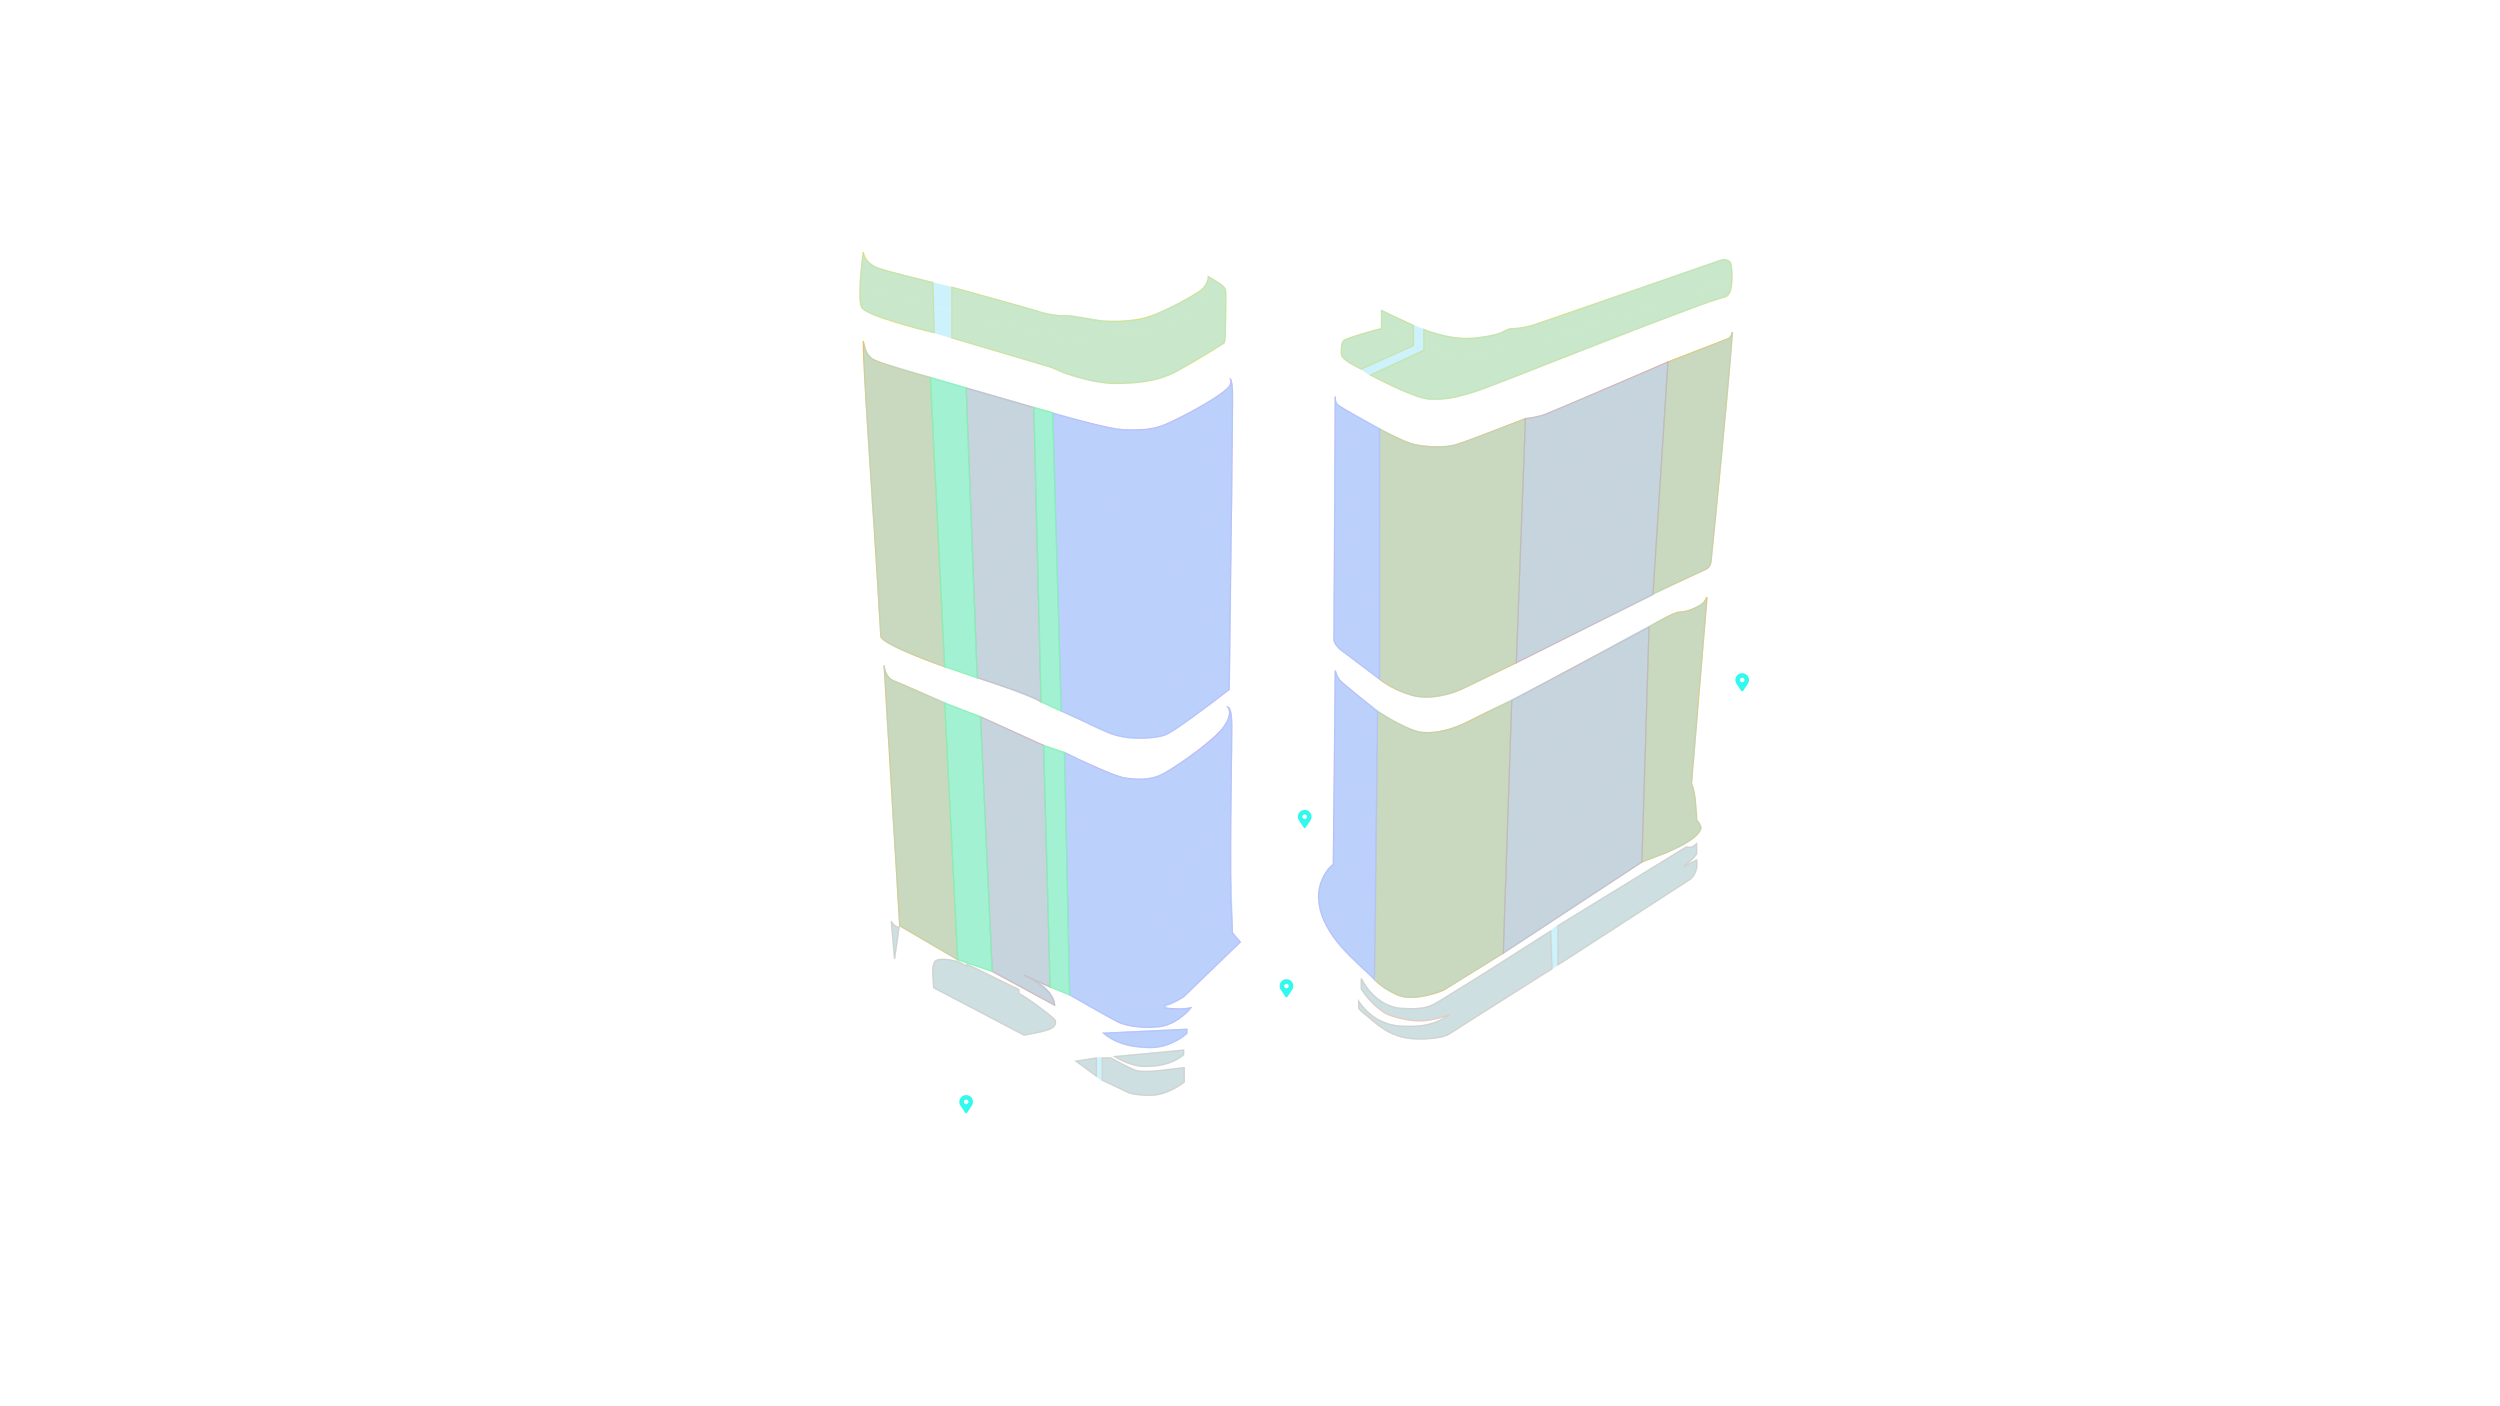 <svg width="1920" height="1080" viewBox="0 0 1920 1080" fill="none" xmlns="http://www.w3.org/2000/svg">
<path d="M670.5 276C664.5 272.8 664 265.5 663 262C663 287 670 376.5 676.5 489C678.5 494.2 707.667 505.861 725.5 512.028L714.5 290.028C699 285.695 676.5 279.2 670.5 276Z" fill="#F0B850" fill-opacity="0.7"/>
<path d="M686.5 523C680.996 521.034 679.227 514.399 679.01 511.166L691 711L735.5 737L725.5 540C711.833 534 692.1 525 686.5 523Z" fill="#F0B850" fill-opacity="0.7"/>
<path d="M1086.5 341.5C1080.5 340.3 1066 333 1059.5 329.5V521.5C1062.33 524 1071 529.9 1083 533.5C1097.4 538.3 1115.67 532.5 1123 529L1164.5 509L1171.5 321.5C1157 327.167 1126.1 339.1 1118.5 341.5C1109 344.5 1094 343 1086.5 341.5Z" fill="#F0B850" fill-opacity="0.7"/>
<path d="M1092 562.5C1083.2 561.7 1065.67 551.5 1058 546.5L1056 741L1055.5 752C1057 754 1062.6 759.2 1073 764C1083.4 768.8 1101 763.667 1108.5 760.5L1154.5 732L1161 538C1154.83 540.833 1139.8 547.9 1129 553.5C1115.5 560.5 1103 563.5 1092 562.5Z" fill="#F0B850" fill-opacity="0.7"/>
<path d="M1281 278L1327.5 260C1328.7 259.53 1329.5 258.5 1330.5 255C1326 314 1314.4 428.3 1314 431.5C1313.6 434.7 1311.5 436.5 1310.5 437L1269.5 456L1281 278Z" fill="#F0B850" fill-opacity="0.7"/>
<path d="M1290.5 470C1286.1 470 1272.67 477.667 1266.5 481.5L1261 662L1280.5 654.5C1304 644 1304.5 639.5 1306 637C1307.2 635 1304.5 631.5 1303 630C1303 628.333 1302.8 623 1302 615C1301.2 607 1299.67 603 1299 602L1311 458.5C1309.5 462 1308 463.5 1305.5 465C1303 466.5 1296 470 1290.5 470Z" fill="#F0B850" fill-opacity="0.7"/>
<path d="M663 262C664 265.5 664.5 272.8 670.5 276C676.5 279.2 699 285.695 714.5 290.028L725.5 512.028C707.667 505.861 678.5 494.2 676.5 489C670 376.5 663 287 663 262ZM679 511C679.167 514.167 680.9 521 686.5 523C692.1 525 711.833 534 725.5 540L735.5 737L691 711L679 511ZM1059.5 329.5C1066 333 1080.5 340.3 1086.5 341.5C1094 343 1109 344.5 1118.5 341.5C1126.1 339.1 1157 327.167 1171.5 321.5L1164.5 509L1123 529C1115.67 532.5 1097.4 538.3 1083 533.5C1071 529.9 1062.33 524 1059.5 521.5V329.5ZM1058 546.5C1065.67 551.5 1083.2 561.7 1092 562.5C1103 563.5 1115.5 560.5 1129 553.5C1139.8 547.9 1154.83 540.833 1161 538L1154.5 732L1108.5 760.5C1101 763.667 1083.4 768.8 1073 764C1062.6 759.2 1057 754 1055.5 752L1056 741L1058 546.5ZM1327.5 260L1281 278L1269.5 456L1310.5 437C1311.5 436.5 1313.6 434.7 1314 431.5C1314.4 428.3 1326 314 1330.5 255C1329.5 258.5 1328.7 259.53 1327.5 260ZM1266.5 481.5C1272.67 477.667 1286.1 470 1290.5 470C1296 470 1303 466.5 1305.5 465C1308 463.5 1309.5 462 1311 458.5L1299 602C1299.67 603 1301.2 607 1302 615C1302.8 623 1303 628.333 1303 630C1304.5 631.5 1307.2 635 1306 637C1304.5 639.5 1304 644 1280.5 654.5L1261 662L1266.5 481.5Z" stroke="#F0B850" stroke-opacity="0.9"/>
<path d="M861.5 330C853.1 329.6 823.167 321.514 808.5 317.347L815 545.847C823.5 549.68 840.2 557.7 851 562.5C864.5 568.5 886 567.5 894.5 564.5C901.3 562.1 930.333 540.167 944 529.5C945 455.5 946.9 305.9 946.5 299.5C946.1 293.1 945.333 291.167 945 291C945.667 292.333 946 295.8 942 299C932 308 902 323.5 892.5 327C883 330.5 872 330.5 861.5 330Z" fill="#C89FFA" fill-opacity="0.7"/>
<path d="M864 597.5C856 596.3 830.667 584.47 817.5 577.97L821.5 763.97C833.167 770.637 854.6 783 859 785C864.5 787.5 875.5 790 890 788.5C901.6 787.3 911.167 778.333 914.5 774C906.5 775.6 897.833 774.667 894.5 774V772C899.3 771.2 906.167 767.333 909 765.5L952.5 723.5L946.5 716.5L946 703C944 680.5 946 570.5 946 557C946 546.2 944 543.167 943 543C944.667 544.833 946.1 550.8 938.5 560C929 571.5 899 592 891 595.5C883 599 874 599 864 597.5Z" fill="#C89FFA" fill-opacity="0.7"/>
<path d="M911.5 790.5L847.5 793.5C856.5 800.5 865.5 804 882.5 804.5C896.1 804.9 907.5 797.333 911.5 793.5V790.5Z" fill="#C89FFA" fill-opacity="0.7"/>
<path d="M1025.49 306.045C1025.49 305.533 1025.5 305.016 1025.5 304.5C1025.5 305.011 1025.49 305.526 1025.49 306.045C1025.51 308.011 1025.78 309.913 1028 311.5C1030.8 313.5 1050.17 324.333 1059.5 329.5V521.5L1029 498.5C1027.5 497.167 1024.5 493.8 1024.5 491C1024.5 488.223 1025.16 367.546 1025.49 306.045Z" fill="#C89FFA" fill-opacity="0.7"/>
<path d="M1055.5 752L1058 546.5C1049.5 539.667 1031.9 525.4 1029.5 523C1027.1 520.6 1025.83 516.667 1025.5 515L1024 664C1020 666 1011 678.5 1013 692.5C1015.5 719 1042.83 739.167 1055.5 752Z" fill="#C89FFA" fill-opacity="0.7"/>
<path d="M808.5 317.347C823.167 321.514 853.1 329.6 861.5 330C872 330.5 883 330.5 892.5 327C902 323.5 932 308 942 299C946 295.8 945.667 292.333 945 291C945.333 291.167 946.1 293.1 946.5 299.5C946.9 305.9 945 455.5 944 529.5C930.333 540.167 901.3 562.1 894.5 564.5C886 567.5 864.5 568.5 851 562.5C840.2 557.7 823.5 549.68 815 545.847L808.5 317.347ZM817.5 577.97C830.667 584.47 856 596.3 864 597.5C874 599 883 599 891 595.5C899 592 929 571.5 938.5 560C946.1 550.8 944.667 544.833 943 543C944 543.167 946 546.2 946 557C946 570.5 944 680.5 946 703L946.5 716.5L952.5 723.5L909 765.5C906.167 767.333 899.3 771.2 894.5 772V774C897.833 774.667 906.5 775.6 914.5 774C911.167 778.333 901.6 787.3 890 788.5C875.5 790 864.5 787.5 859 785C854.6 783 833.167 770.637 821.5 763.97L817.5 577.97ZM847.5 793.5L911.5 790.5V793.5C907.5 797.333 896.1 804.9 882.5 804.5C865.5 804 856.5 800.5 847.5 793.5ZM1025.5 304.5C1025.5 307 1025.2 309.5 1028 311.5C1030.8 313.5 1050.17 324.333 1059.5 329.5V521.5L1029 498.5C1027.5 497.167 1024.5 493.8 1024.5 491C1024.5 488.2 1025.17 365.5 1025.5 304.5ZM1058 546.5L1055.5 752C1042.83 739.167 1015.5 719 1013 692.5C1011 678.5 1020 666 1024 664L1025.5 515C1025.83 516.667 1027.1 520.6 1029.5 523C1031.9 525.4 1049.5 539.667 1058 546.5Z" stroke="#C89FFA" stroke-opacity="0.9"/>
<path d="M1186 318.5C1181.6 320.1 1174.5 321.167 1171.5 321.5L1164.5 509L1269.5 456.5L1281 278C1251.17 290.833 1190.4 316.9 1186 318.5Z" fill="#E18787" fill-opacity="0.5"/>
<path d="M1266.5 481.5L1161 538L1154.5 732L1261 662L1266.5 481.5Z" fill="#E18787" fill-opacity="0.5"/>
<path d="M750.5 520.5L742 298L794 313L799.5 539C793.5 534.6 762.667 524.333 750.5 520.5Z" fill="#E18787" fill-opacity="0.5"/>
<path d="M753 550.5L801.5 572.5L806.5 758L789.258 750.241C797.357 754.16 809.644 762.379 810 772L762 746L753 550.5Z" fill="#E18787" fill-opacity="0.5"/>
<path d="M1171.5 321.5C1174.5 321.167 1181.6 320.1 1186 318.5C1190.4 316.9 1251.17 290.833 1281 278L1269.5 456.5L1164.5 509L1171.5 321.5ZM1161 538L1266.5 481.5L1261 662L1154.5 732L1161 538ZM742 298L750.5 520.5C762.667 524.333 793.5 534.6 799.5 539L794 313L742 298ZM753 550.5L801.5 572.5L806.5 758L786.5 749C794.167 752.167 809.6 761.2 810 772L762 746L753 550.5Z" stroke="#E18787" stroke-opacity="0.7"/>
<path d="M742 298L714.5 290L725.5 512L750.5 520.5L742 298Z" fill="#6AFB71" fill-opacity="0.6"/>
<path d="M725.5 540L753 550.5L762 746L735.5 737L725.5 540Z" fill="#6AFB71" fill-opacity="0.6"/>
<path d="M808.5 317L794 313L799.5 539L815 546L808.5 317Z" fill="#6AFB71" fill-opacity="0.6"/>
<path d="M817.5 578L801.5 572.5L806.5 758L821.5 764L817.5 578Z" fill="#6AFB71" fill-opacity="0.6"/>
<path d="M742 298L714.5 290L725.5 512L750.5 520.5L742 298Z" stroke="#6AFB71" stroke-opacity="0.8"/>
<path d="M725.5 540L753 550.5L762 746L735.5 737L725.5 540Z" stroke="#6AFB71" stroke-opacity="0.8"/>
<path d="M808.5 317L794 313L799.5 539L815 546L808.5 317Z" stroke="#6AFB71" stroke-opacity="0.8"/>
<path d="M817.5 578L801.5 572.5L806.5 758L821.5 764L817.5 578Z" stroke="#6AFB71" stroke-opacity="0.8"/>
<path d="M690.5 712C687.7 712.4 685.333 709.167 684.5 707.5L687 736.5L690.5 712Z" fill="#FBB295" fill-opacity="0.5"/>
<path d="M718 738.5C720.4 735.3 730.667 737.167 735.5 738.5C736.3 738.711 740.5 740.921 742.5 742V740.5L782.5 760V763C787.5 765 809 781.5 810 783C811 784.5 811.5 787.5 807 790C803.4 792 790 794.333 786.5 795L717 758.5C717 753 715 742.5 718 738.5Z" fill="#FBB295" fill-opacity="0.5"/>
<path d="M842 812.5L826.5 815L842 826.5V812.5Z" fill="#FBB295" fill-opacity="0.5"/>
<path d="M846.5 829.5V812.5H853C857.5 815 867.6 820.4 872 822C876.4 823.6 887.167 822.667 892 822L909.5 820V831C907.167 833 900.4 837.6 892 840C883.6 842.4 872.167 840.667 867.5 839.5L846.5 829.5Z" fill="#FBB295" fill-opacity="0.5"/>
<path d="M878.5 819C870.5 819 860.167 814 856 811.5L909 806.5V810C899 818 888.5 819 878.5 819Z" fill="#FBB295" fill-opacity="0.5"/>
<path d="M1077 774.5C1059.8 773.7 1048.83 758.833 1045.5 751.5V759.5C1051.5 769.5 1061 776.5 1063.5 778C1066 779.5 1075.5 783 1087 784C1096.2 784.8 1108.17 781.333 1113 779.5C1105 785 1095 789.5 1074.5 788C1058.1 786.8 1047 774.833 1043.5 769V774C1043.17 774.167 1043.8 775.5 1049 779.5C1055.5 784.5 1063.5 794 1079.5 797C1092.3 799.4 1106.5 797 1111.5 795L1192 744L1191 715C1172 727.167 1130.5 753.6 1116.5 762C1099 772.5 1098.5 775.5 1077 774.5Z" fill="#FBB295" fill-opacity="0.5"/>
<path d="M1196.5 741V711L1295 650.5H1296C1298.4 651.7 1301.67 649.333 1303 648V655.5C1303 657.1 1296.33 662.833 1293 665.5L1303 660.5C1303.17 661 1303.4 662.9 1303 666.5C1302.6 670.1 1299.83 674 1298.5 675L1196.5 741Z" fill="#FBB295" fill-opacity="0.5"/>
<path d="M690.5 712C687.7 712.4 685.333 709.167 684.5 707.5L687 736.5L690.5 712Z" stroke="#FBB295" stroke-opacity="0.7"/>
<path d="M718 738.5C720.4 735.3 730.667 737.167 735.5 738.5C736.3 738.711 740.5 740.921 742.5 742V740.5L782.5 760V763C787.5 765 809 781.5 810 783C811 784.5 811.5 787.5 807 790C803.4 792 790 794.333 786.5 795L717 758.5C717 753 715 742.5 718 738.5Z" stroke="#FBB295" stroke-opacity="0.7"/>
<path d="M842 812.5L826.5 815L842 826.5V812.5Z" stroke="#FBB295" stroke-opacity="0.7"/>
<path d="M846.5 829.5V812.5H853C857.5 815 867.6 820.4 872 822C876.4 823.6 887.167 822.667 892 822L909.5 820V831C907.167 833 900.4 837.6 892 840C883.6 842.4 872.167 840.667 867.5 839.5L846.5 829.5Z" stroke="#FBB295" stroke-opacity="0.7"/>
<path d="M878.5 819C870.5 819 860.167 814 856 811.5L909 806.5V810C899 818 888.5 819 878.5 819Z" stroke="#FBB295" stroke-opacity="0.7"/>
<path d="M1077 774.5C1059.8 773.7 1048.83 758.833 1045.5 751.5V759.5C1051.5 769.5 1061 776.5 1063.5 778C1066 779.5 1075.5 783 1087 784C1096.2 784.8 1108.17 781.333 1113 779.5C1105 785 1095 789.5 1074.5 788C1058.1 786.8 1047 774.833 1043.5 769V774C1043.17 774.167 1043.8 775.5 1049 779.5C1055.5 784.5 1063.5 794 1079.5 797C1092.3 799.4 1106.5 797 1111.5 795L1192 744L1191 715C1172 727.167 1130.5 753.6 1116.5 762C1099 772.5 1098.5 775.5 1077 774.5Z" stroke="#FBB295" stroke-opacity="0.7"/>
<path d="M1196.5 741V711L1295 650.5H1296C1298.4 651.7 1301.67 649.333 1303 648V655.5C1303 657.1 1296.33 662.833 1293 665.5L1303 660.5C1303.17 661 1303.4 662.9 1303 666.5C1302.6 670.1 1299.83 674 1298.5 675L1196.5 741Z" stroke="#FBB295" stroke-opacity="0.7"/>
<path d="M878.5 819.5C870.5 819.5 858.5 814 854.5 811L909.5 806V810.5C899.5 818.5 888.5 819.5 878.5 819.5Z" fill="#9FE6FA" fill-opacity="0.5"/>
<path d="M1116.5 761.5C1099 772 1098.5 775 1077 774C1060.55 773.235 1049.86 759.103 1046 751.5C1045.82 751.154 1045.5 751.5 1045 751.5V759.5C1051 769.5 1061 776.5 1063.5 778C1066 779.5 1075.5 783 1087 784C1096.2 784.8 1108.17 781.333 1113 779.5C1113.8 779.207 1118.33 776.378 1120.5 775L1192.5 728.5C1203.17 721.5 1226.9 705.6 1236.5 698C1246.1 690.4 1278.17 673.167 1293 665.5C1297 663.5 1303.5 657.1 1303.5 655.5V647C1302.17 648.333 1298.4 651.2 1296 650H1295L1196 710.5L1191.5 714C1172.5 726.167 1130.5 753.1 1116.5 761.5Z" fill="#9FE6FA" fill-opacity="0.5"/>
<path d="M742 739.5V741C736.5 738 736.5 738 731 737C722.2 735.4 718.667 737 718 738L810 788C810.333 788 811 787.4 811 785C811.4 781.4 792.5 768.5 783 762.5V760L742 739.5Z" fill="#9FE6FA" fill-opacity="0.5"/>
<path d="M691 711.5C687.8 711.9 685.667 709 685 707.5H684L685 717L690 720L691 711.5Z" fill="#9FE6FA" fill-opacity="0.5"/>
<path d="M674.5 277.5C666.9 275.1 663.667 266.167 663 262C663.167 268.5 663.5 282.1 663.5 284.5C663.5 286.9 665.833 289.167 667 290C668.6 292.8 716.333 307.167 740 314C761.833 321.5 807 337 813 339C820.5 341.5 835 343 843 345.5C873 353.5 898 344.5 900 343.5C902 342.5 920.5 333 926 329.5C930.4 326.7 941.833 317.667 947 313.5V300.5C947 292.9 945.333 291 944.5 291C946.5 294.6 942.333 298.833 940 300.5C932.167 306 911.8 318.9 893 326.5C874.2 334.1 842.5 327 829 322.5C780.667 308.5 682.1 279.9 674.5 277.5Z" fill="#9FE6FA" fill-opacity="0.5"/>
<path d="M926 329.5C930.4 326.7 941.833 317.667 947 313.5V333C947 335 943 339 931 347.5C919 356 884 380.5 853 370.5C828.2 362.5 802.667 353.167 793 349.5L716.5 324.5C706.167 321.833 683.4 315.7 675 312.5C666.6 309.3 664.5 306.5 664.5 305.5L663.517 284.859C663.506 284.74 663.5 284.62 663.5 284.5L663.517 284.859C663.731 287.123 665.892 289.208 667 290C668.6 292.8 716.333 307.167 740 314C761.833 321.5 807 337 813 339C820.5 341.5 835 343 843 345.5C873 353.5 898 344.5 900 343.5C902 342.5 920.5 333 926 329.5Z" fill="#9FE6FA" fill-opacity="0.5"/>
<path d="M664.506 305.594C664.502 305.561 664.5 305.53 664.5 305.5L664.506 305.594C664.631 306.667 666.85 309.395 675 312.5C683.4 315.7 706.167 321.833 716.5 324.5L793 349.5C802.667 353.167 828.2 362.5 853 370.5C884 380.5 919 356 931 347.5C942.798 339.143 946.863 335.136 946.997 333.103C946.998 333.068 946.999 333.034 947 333C947 333.034 946.999 333.068 946.997 333.103C946.829 338.144 946.5 348.616 946.5 351C946.5 353.4 944.5 355.333 943.5 356C925.5 372 913 379 896.5 386.5C880 394 859 390 850 388C842.8 386.4 814.333 376 801 371L731 346.5C715 341.667 681.3 331.4 674.5 329C667.7 326.6 665.667 323.333 665.5 322L664.506 305.594Z" fill="#9FE6FA" fill-opacity="0.5"/>
<path d="M1033.5 314.5C1025.5 310.1 1025.17 306 1026 304.5H1025C1024.83 311.667 1024.7 326.4 1025.5 328C1026.5 330 1042.5 346 1075 359C1101 369.4 1119.83 364 1126 360L1172 342C1201 329.833 1261.9 304.3 1273.5 299.5C1288 293.5 1317 284.5 1323 282.5C1327.8 280.9 1329.33 277.167 1329.5 275.5L1331 255H1330C1329.6 257.8 1327.83 259.5 1327 260L1281 278C1254.67 289.167 1199.9 312.4 1191.5 316C1183.1 319.6 1175 320.833 1172 321L1122 340C1098.5 346.5 1081.5 339.5 1077.5 338C1073.5 336.5 1043.5 320 1033.5 314.5Z" fill="#9FE6FA" fill-opacity="0.5"/>
<path d="M674.5 329C667.7 326.6 665.667 323.333 665.5 322L666.5 338.5C666.667 339.667 668.2 342.6 673 345C679 348 717 359.5 734 365.5C747.6 370.3 785 383.833 802 390C809.333 392.667 824.9 398.2 828.5 399C833 400 837.5 399.5 845 401.5C852.5 403.5 873.5 408 890 403.5C906.5 399 931.5 381.5 943.5 370C944.5 369 946.5 366.7 946.5 365.5V351C946.5 353.4 944.5 355.333 943.5 356C925.5 372 913 379 896.5 386.5C880 394 859 390 850 388C842.8 386.4 814.333 376 801 371L731 346.5C715 341.667 681.3 331.4 674.5 329Z" fill="#9FE6FA" fill-opacity="0.5"/>
<path d="M1329.5 275.5C1329.5 275.548 1329.49 275.598 1329.48 275.649C1328.98 279.881 1328 288.838 1328 292C1328 295.2 1323 297.667 1320.5 298.5L1278.5 314.5C1260.67 321.833 1223.8 337.1 1219 339.5C1213 342.5 1208.5 343 1206 343C1204 343 1200.5 344 1199 344.5C1179.33 352.5 1137.2 369.7 1126 374.5C1112 380.5 1098 382 1078 374.5C1058 367 1033 349.5 1029 346C1025.8 343.2 1025 340.5 1025 339.5V326C1025 325.6 1025 325.883 1025 326.075C1025.04 326.524 1025.34 327.529 1025.5 328C1026.5 330 1042.5 346 1075 359C1101 369.4 1119.83 364 1126 360L1172 342C1201 329.833 1261.9 304.3 1273.5 299.5C1288 293.5 1317 284.5 1323 282.5C1327.66 280.946 1329.24 277.38 1329.48 275.649C1329.49 275.599 1329.49 275.549 1329.5 275.5Z" fill="#9FE6FA" fill-opacity="0.5"/>
<path d="M673 345C668.2 342.6 666.667 339.667 666.5 338.5L667.5 354C667.5 355.167 668.6 358.2 673 361C678.5 364.5 688.5 368 696.5 370.5C704.5 373 750.5 388.5 752 389C753.5 389.5 781.096 399.298 786.5 402C793.5 405.5 805.5 405 814 408.5L849 421C859.5 423.333 883.2 426.6 894 421C907.5 414 928 403 940.5 390C942.5 388.167 946.5 383.8 946.5 381V365.5C946.5 366.7 944.5 369 943.5 370C931.5 381.5 906.5 399 890 403.5C873.5 408 852.5 403.5 845 401.5C837.5 399.5 833 400 828.5 399C824.9 398.2 809.333 392.667 802 390C785 383.833 747.6 370.3 734 365.5C717 359.5 679 348 673 345Z" fill="#9FE6FA" fill-opacity="0.5"/>
<path d="M1025 339.5C1025 340.5 1025.8 343.2 1029 346C1033 349.5 1058 367 1078 374.5C1098 382 1112 380.5 1126 374.5C1137.2 369.7 1179.33 352.5 1199 344.5C1200.5 344 1204 343 1206 343C1208.5 343 1213 342.5 1219 339.5C1223.8 337.1 1260.67 321.833 1278.5 314.5L1320.5 298.5C1322.85 297.716 1327.42 295.487 1327.95 292.562C1327.97 292.365 1327.98 292.177 1328 292C1328 292.19 1327.98 292.377 1327.95 292.562C1327.59 296.441 1326.88 303.955 1326.5 307C1326 311 1324 312 1322.5 313C1321 314 1288 325.5 1284.5 327C1281 328.5 1211 359.5 1206.5 361.5C1202 363.5 1198.5 363.5 1194.5 364.5C1190.5 365.5 1187 366 1184.5 367.5C1182 369 1132 389.5 1126 392C1120 394.5 1098.5 401.5 1080.5 394C1062.5 386.5 1035 367.5 1030 364C1026 361.2 1024.67 357.833 1024.5 356.5L1025 339.5Z" fill="#9FE6FA" fill-opacity="0.5"/>
<path d="M667.517 354.273C667.505 354.173 667.5 354.082 667.5 354L667.517 354.273C667.671 355.592 668.909 358.397 673 361C678.5 364.5 688.5 368 696.5 370.5C704.5 373 750.5 388.5 752 389C753.5 389.5 781.096 399.298 786.5 402C793.5 405.5 805.5 405 814 408.5L849 421C859.5 423.333 883.2 426.6 894 421C907.5 414 928 403 940.5 390C942.436 388.225 946.248 384.075 946.488 381.271C946.492 381.178 946.496 381.088 946.5 381C946.5 381.089 946.496 381.179 946.488 381.271C946.341 384.898 946.487 392.588 946 396C945.5 400 945.5 402 943 405C936 415 911.5 429.5 899.5 436.5C887.5 443.5 866.5 442.5 861.5 442C856.5 441.5 846 438 837 434.5C828 431 816.5 431.5 808.5 428C800.5 424.5 734 400 717 394C700 388 680 381.5 675 379C671 377 669 372.167 668.5 370L667.517 354.273Z" fill="#9FE6FA" fill-opacity="0.5"/>
<path d="M1030 364C1026 361.2 1024.67 357.833 1024.5 356.5V372C1024.83 373.833 1026.6 378.3 1031 381.5C1036.5 385.5 1059.5 400.5 1070.5 406C1081.5 411.5 1085 414 1102 414.5C1119 415 1140.5 403.5 1145.5 401C1149.5 399 1189.83 381.5 1209.5 373C1221.67 367.667 1246.6 356.6 1249 355C1252 353 1258 354.5 1265.5 351C1273 347.5 1311.5 332.5 1317 330.5C1322.5 328.5 1325 324.5 1325 323.5C1325.5 321.5 1326 312.5 1326.5 307C1326 311 1324 312 1322.5 313C1321 314 1288 325.5 1284.5 327C1281 328.5 1211 359.5 1206.5 361.5C1202 363.5 1198.5 363.5 1194.5 364.5C1190.5 365.5 1187 366 1184.5 367.5C1182 369 1132 389.5 1126 392C1120 394.5 1098.5 401.5 1080.5 394C1062.5 386.5 1035 367.5 1030 364Z" fill="#9FE6FA" fill-opacity="0.5"/>
<path d="M675 379C671 377 669 372.167 668.5 370L669.5 387C669.5 388.667 671 392.8 677 396C684.5 400 732 416 733.5 416.5C735 417 811.5 445.5 814 447C816.5 448.5 850 460.5 854 462C858 463.5 885 465.5 896 459.5C907 453.5 930 440 941 428C942.667 426 946 421.2 946 418V396C945.5 400 945.5 402 943 405C936 415 911.5 429.5 899.5 436.5C887.5 443.5 866.5 442.5 861.5 442C856.5 441.5 846 438 837 434.5C828 431 816.5 431.5 808.5 428C800.5 424.5 734 400 717 394C700 388 680 381.5 675 379Z" fill="#9FE6FA" fill-opacity="0.5"/>
<path d="M1031 381.5C1026.6 378.3 1024.83 373.833 1024.5 372V391.5C1024.5 393.333 1025.9 398.1 1031.5 402.5C1038.5 408 1060.5 423.5 1074 429C1087.5 434.5 1101 438 1117.5 433.5C1126.7 430.7 1172 410 1193.5 400C1215.67 390.167 1260.4 370 1262 368C1264 365.5 1316.5 346.5 1319.5 345C1322.5 343.5 1323.5 340.5 1323.5 339.5C1323.5 338.7 1324.49 328.58 1324.99 323.62C1324.82 324.786 1322.3 328.572 1317 330.5C1311.5 332.5 1273 347.5 1265.5 351C1258 354.5 1252 353 1249 355C1246.6 356.6 1221.67 367.667 1209.5 373C1189.83 381.5 1149.5 399 1145.5 401C1140.5 403.5 1119 415 1102 414.5C1085 414 1081.5 411.5 1070.5 406C1059.5 400.5 1036.5 385.5 1031 381.5Z" fill="#9FE6FA" fill-opacity="0.5"/>
<path d="M669.55 387.583C669.516 387.366 669.5 387.17 669.5 387L669.55 387.583C669.853 389.5 671.612 393.126 677 396C684.5 400 732 416 733.5 416.5C735 417 811.5 445.5 814 447C816.5 448.5 850 460.5 854 462C858 463.5 885 465.5 896 459.5C907 453.5 930 440 941 428C942.667 426 946 421.2 946 418C946 422.333 945.9 431.6 945.5 434C945.1 436.4 942.833 440.167 941.5 441.5C935 450.5 905.5 469 896.5 474C887.5 479 861 477.5 858 477C855 476.5 842 472 839 472C831.8 471.6 824.667 469.167 822 468L750 439C728 431.333 682.8 415.4 678 413C673.2 410.6 671.333 406.333 671 404.5L669.55 387.583Z" fill="#9FE6FA" fill-opacity="0.5"/>
<path d="M1024.5 391.5C1024.5 393.333 1025.9 398.1 1031.5 402.5C1038.5 408 1060.5 423.5 1074 429C1087.5 434.5 1101 438 1117.5 433.5C1126.7 430.7 1172 410 1193.5 400C1215.67 390.167 1260.4 370 1262 368C1264 365.5 1316.5 346.5 1319.5 345C1322.27 343.616 1323.33 340.956 1323.48 339.767C1323.49 339.676 1323.49 339.587 1323.5 339.5C1323.5 339.577 1323.49 339.667 1323.48 339.767C1323.14 344.694 1322.39 354.429 1322 356C1321.5 358 1319 361.5 1306 365.5C1287 372.5 1251 389 1245 392C1239 395 1233.5 394 1228 396.5C1223.6 398.5 1204.83 407.333 1196 411.5C1172.5 422.167 1124.2 444.1 1119 446.5C1112.5 449.5 1106 449.5 1092 448.5C1078 447.5 1068 438.5 1060 434.5C1052 430.5 1030.5 415 1028 413C1026 411.4 1024.83 406.333 1024.5 404V391.5Z" fill="#9FE6FA" fill-opacity="0.5"/>
<path d="M678 413C673.2 410.6 671.333 406.333 671 404.5L672 420.5C672.333 422.5 674.5 427.2 680.5 430C686.5 432.8 746.667 455.167 776 466C783.5 469.5 799.4 476.5 803 476.5C807.5 476.5 812 477.5 814.5 478.5C816.5 479.3 839 488.167 850 492.5C855.167 494 868.1 496.7 878.5 495.5C891.5 494 900 489.5 904.5 486.5C909 483.5 930.5 471.5 942.5 456.5C943.5 455.5 945.5 452.4 945.5 448V434C945.1 436.4 942.833 440.167 941.5 441.5C935 450.5 905.5 469 896.5 474C887.5 479 861 477.5 858 477C855 476.5 842 472 839 472C831.8 471.6 824.667 469.167 822 468L750 439C728 431.333 682.8 415.4 678 413Z" fill="#9FE6FA" fill-opacity="0.5"/>
<path d="M1028 413C1026 411.4 1024.83 406.333 1024.5 404V420.5C1024.33 422 1025 425.9 1029 429.5C1034 434 1054.5 449.5 1062.5 453.5L1083.5 464C1089 466 1099 467 1110 466C1118.8 465.2 1154.33 448 1171 439.5L1201.5 425C1203.5 424.167 1208.6 422.4 1213 422C1217.4 421.6 1231.5 414.5 1238 411C1250.17 405 1277.1 392 1287.5 388C1297.9 384 1310.83 378.667 1316 376.5C1317.33 375.833 1320.1 373.6 1320.5 370C1320.9 366.4 1321.67 359.167 1322 356C1321.5 358 1319 361.5 1306 365.5C1287 372.5 1251 389 1245 392C1239 395 1233.5 394 1228 396.5C1223.6 398.5 1204.83 407.333 1196 411.5C1172.5 422.167 1124.2 444.1 1119 446.5C1112.5 449.5 1106 449.5 1092 448.5C1078 447.5 1068 438.5 1060 434.5C1052 430.5 1030.5 415 1028 413Z" fill="#9FE6FA" fill-opacity="0.5"/>
<path d="M680.5 430C674.5 427.2 672.333 422.5 672 420.5L673 436.5C673.167 438.333 674.5 442.6 678.5 445C682.5 447.4 733.5 466.333 758.5 475.5L824 503.5C826.5 504.667 832.8 507 838 507C842 507 858.5 512.5 861.5 513C864.5 513.5 884.5 513.5 892.5 510.5C904 505.5 930 488 941.5 475C942.833 473.667 945.5 470.4 945.5 468V448C945.5 452.4 943.5 455.5 942.5 456.5C930.5 471.5 909 483.5 904.5 486.5C900 489.5 891.5 494 878.5 495.5C868.1 496.7 855.167 494 850 492.5C839 488.167 816.5 479.3 814.5 478.5C812 477.5 807.5 476.5 803 476.5C799.4 476.5 783.5 469.5 776 466C746.667 455.167 686.5 432.8 680.5 430Z" fill="#9FE6FA" fill-opacity="0.5"/>
<path d="M1024.5 421.465C1024.47 421.082 1024.47 420.756 1024.5 420.5V421.465C1024.66 423.324 1025.68 426.515 1029 429.5C1034 434 1054.5 449.5 1062.5 453.5L1083.5 464C1089 466 1099 467 1110 466C1118.8 465.2 1154.33 448 1171 439.5L1201.5 425C1203.5 424.167 1208.6 422.4 1213 422C1217.4 421.6 1231.5 414.5 1238 411C1250.17 405 1277.1 392 1287.5 388C1297.9 384 1310.83 378.667 1316 376.5C1317.33 375.833 1320.1 373.6 1320.5 370C1320 375.167 1319 385.6 1319 386C1319 386.5 1318.5 388.5 1314.5 391C1310.5 393.5 1282.5 405 1276.5 407.5C1270.5 410 1233.5 429 1229.5 431C1225.5 433 1221 434.5 1217 435C1213.8 435.4 1208.33 437.833 1206 439L1169 457C1152.67 465.167 1118 481.8 1110 483C1098 484.5 1089.5 484 1074.5 477C1059.5 470 1032.5 448.5 1029 445.5C1026.2 443.1 1024.83 441.167 1024.5 440.5V421.465Z" fill="#9FE6FA" fill-opacity="0.5"/>
<path d="M673 436.5C673.167 438.333 674.5 442.6 678.5 445C682.5 447.4 733.5 466.333 758.5 475.5L824 503.5C826.5 504.667 832.8 507 838 507C842 507 858.5 512.5 861.5 513C864.5 513.5 884.5 513.5 892.5 510.5C904 505.5 930 488 941.5 475C942.789 473.711 945.325 470.613 945.491 468.24C945.494 468.159 945.497 468.079 945.5 468C945.5 468.079 945.497 468.159 945.491 468.24C945.322 472.996 945 482.534 945 484.5C945 486.5 941 491.667 939 494C928 507.5 901.5 523.5 892.5 527.5C883.5 531.5 867 531 860 530C853 529 840 522 835 521.5C830 521 821.5 519.5 817.5 517.5C814.3 515.9 773.5 498.833 753.5 490.5C732.167 482.333 688.2 465.4 683 463C677.8 460.6 674.833 456.333 674 454.5L673 436.5Z" fill="#9FE6FA" fill-opacity="0.5"/>
<path d="M1024.5 440.5C1024.83 441.167 1026.2 443.1 1029 445.5C1032.5 448.5 1059.5 470 1074.5 477C1089.5 484 1098 484.5 1110 483C1118 481.8 1152.67 465.167 1169 457L1206 439C1208.33 437.833 1213.8 435.4 1217 435C1221 434.5 1225.5 433 1229.5 431C1233.5 429 1270.5 410 1276.5 407.5C1282.5 405 1310.5 393.5 1314.5 391C1318.18 388.698 1318.9 386.819 1318.99 386.146C1318.99 386.097 1319 386.048 1319 386C1319 386.04 1319 386.088 1318.99 386.146C1318.65 390.702 1317.9 400.021 1317.5 402C1317.1 404 1312.33 406.833 1310 408C1295 414.667 1264.4 428.3 1262 429.5C1259 431 1255.5 433 1252 433C1249.2 433 1244.5 435.333 1242.5 436.5L1189 463.5C1172 471.667 1135.4 489.2 1125 494C1112 500 1107.5 500 1096 500C1084.5 500 1079 496 1066 489C1053 482 1037 468.5 1030.5 462.5C1025.3 457.7 1024 454.5 1024 453.5L1024.5 440.5Z" fill="#9FE6FA" fill-opacity="0.5"/>
<path d="M683 463C677.8 460.6 674.833 456.333 674 454.5L675 472C675.167 473 677.2 475.8 684 479C692.5 483 772.5 513 784 519C795.5 525 819 535.5 824.5 536C830 536.5 836 538 839 539.5C842 541 855.5 547.5 868.5 548C881.5 548.5 890.5 546.5 900.5 540.5C910.5 534.5 935 516.5 940 509.5C945 502.5 945 501 945 500V484.5C945 486.5 941 491.667 939 494C928 507.5 901.5 523.5 892.5 527.5C883.5 531.5 867 531 860 530C853 529 840 522 835 521.5C830 521 821.5 519.5 817.5 517.5C814.3 515.9 773.5 498.833 753.5 490.5C732.167 482.333 688.2 465.4 683 463Z" fill="#9FE6FA" fill-opacity="0.5"/>
<path d="M1030.5 462.5C1025.3 457.7 1024 454.5 1024 453.5V470C1024.17 471.167 1025.3 474.3 1028.5 477.5C1032.5 481.5 1049.5 495 1057.5 500C1065.5 505 1080.5 515 1088 516C1095.5 517 1109 518 1118 514C1125.2 510.8 1162.67 492.333 1180.5 483.5L1246 450C1247.67 448.833 1251.7 446.5 1254.5 446.5C1258 446.5 1263.5 444 1266.5 442.5C1268.9 441.3 1297.17 428.333 1311 422C1312.5 421.167 1315.6 418.8 1316 416C1316.4 413.2 1317.17 405.5 1317.5 402C1317.1 404 1312.33 406.833 1310 408C1295 414.667 1264.4 428.3 1262 429.5C1259 431 1255.5 433 1252 433C1249.2 433 1244.5 435.333 1242.5 436.5L1189 463.5C1172 471.667 1135.4 489.2 1125 494C1112 500 1107.5 500 1096 500C1084.5 500 1079 496 1066 489C1053 482 1037 468.5 1030.5 462.5Z" fill="#9FE6FA" fill-opacity="0.5"/>
<path d="M675 472C675.167 473 677.2 475.8 684 479C692.5 483 772.5 513 784 519C795.5 525 819 535.5 824.5 536C830 536.5 836 538 839 539.5C842 541 855.5 547.5 868.5 548C881.5 548.5 890.5 546.5 900.5 540.5C910.5 534.5 935 516.5 940 509.5C944.478 503.23 944.946 501.373 944.994 500.335L945 500C945 500.104 945 500.214 944.994 500.335L944.5 529.5C932.333 539 906.5 558.8 900.5 562C893 566 891.5 567 874.5 567.5C860.9 568.7 841.5 559.667 833.5 555C826.167 551.833 809.1 544.3 799.5 539.5C789.9 534.7 775.5 529.5 769.5 527.5C753.833 522.167 722 511.3 720 510.5C717.5 509.5 694 500.5 686 496.5C679.6 493.3 676.667 490.167 676 489L675 472Z" fill="#9FE6FA" fill-opacity="0.5"/>
<path d="M1028.5 477.5C1025.3 474.3 1024.17 471.167 1024 470V491C1024.17 492.667 1025.6 496.8 1030 500C1034.4 503.2 1051.83 516.333 1060 522.5C1066.17 527 1081.7 536 1094.5 536C1110.5 536 1121.5 530.5 1131.5 525.5C1139.5 521.5 1242.5 470.5 1293 445.5L1311.5 437C1312.33 436.333 1314.1 434.4 1314.5 432C1314.9 429.6 1315.67 420.333 1316 416C1315.6 418.8 1312.5 421.167 1311 422C1297.17 428.333 1268.9 441.3 1266.5 442.5C1263.5 444 1258 446.5 1254.5 446.5C1251.7 446.5 1247.67 448.833 1246 450L1180.5 483.5C1162.67 492.333 1125.2 510.8 1118 514C1109 518 1095.5 517 1088 516C1080.5 515 1065.5 505 1057.5 500C1049.5 495 1032.5 481.5 1028.5 477.5Z" fill="#9FE6FA" fill-opacity="0.5"/>
<path d="M684 521C680.5 518 680 514 679.5 511H678.5L680 532C680.5 533.333 682.7 536.6 687.5 539C693.5 542 725.5 554.5 732 557.5C738.5 560.5 741.5 561.5 748.5 562.5C754.1 563.3 769.5 570.5 776.5 574C792.333 581.333 825.2 596.5 830 598.5C836 601 854.5 613.5 875 612C895.5 610.5 898 606.5 911 597C924 587.5 938.5 573 942 569C944.8 565.8 946.167 563 946.5 562C946.5 560 946.4 554.6 946 549C945.6 543.4 943.167 542.333 942 542.5C946.5 547 942.5 554 937 561.5C931.5 569 910 583.5 900 590C890 596.5 880.5 599.5 866 597.5C854.4 595.9 829.167 583.5 818 577.5L801 572L754 550.5C746 547.5 729.3 540.7 726.5 539.5C723 538 688.5 523.5 684 521Z" fill="#9FE6FA" fill-opacity="0.5"/>
<path d="M1030.5 523.5C1027.7 521.1 1026.33 516.833 1026 515H1025C1024.83 519.167 1024.6 528 1025 530C1025.5 532.5 1024.5 531 1032.5 541C1040.5 551 1070.5 571 1076 574C1081.5 577 1089.5 579 1098 579C1106.5 579 1109.5 578 1122 572.5C1134.5 567 1205.5 528.5 1217 522C1228.5 515.5 1234 512.5 1239 511C1244 509.5 1245.5 509.5 1255 504C1264.5 498.5 1291.5 486 1300.5 482C1307.7 478.8 1309.83 476.333 1310 475.5L1311 458C1308.5 465.5 1294 470 1289.5 470C1285.9 470 1265.67 480.667 1256 486L1206.5 513.5L1135.5 550C1129.67 553.167 1115.5 559.9 1105.5 561.5C1093 563.5 1087.5 562 1072 554C1056.5 546 1034 526.5 1030.5 523.5Z" fill="#9FE6FA" fill-opacity="0.5"/>
<path d="M942 569C944.8 565.8 946.167 563 946.5 562V577.5C946.5 581.1 937.833 590 933.5 594C924 603.167 902.4 622.4 892 626C879 630.5 859.5 628 855 626C850.5 624 844.5 621.5 838 620.5C831.5 619.5 805 607 795 601.5C785 596 756 583.5 734.5 574C713 564.5 690.5 555.5 686 553C682.4 551 680.833 547.5 680.5 546L680 532C680.5 533.333 682.7 536.6 687.5 539C693.5 542 725.5 554.5 732 557.5C738.5 560.5 741.5 561.5 748.5 562.5C754.1 563.3 769.5 570.5 776.5 574C792.333 581.333 825.2 596.5 830 598.5C836 601 854.5 613.5 875 612C895.5 610.5 898 606.5 911 597C924 587.5 938.5 573 942 569Z" fill="#9FE6FA" fill-opacity="0.5"/>
<path d="M1300.5 482C1307.7 478.8 1309.83 476.333 1310 475.5L1309 487.5C1308.83 488.5 1307.7 491.1 1304.5 493.5C1300.5 496.5 1281.5 505 1274 508.5C1266.5 512 1248.5 522.5 1246.5 522.5C1243.3 522.9 1237.5 525.333 1235 526.5L1182.5 556C1161.5 567.333 1118.4 590.5 1114 592.5C1108.5 595 1102.5 595.5 1097 595.5C1091.5 595.5 1084.5 596.5 1066.5 584.5C1042.5 568.5 1031.5 556.5 1028 552.5C1025.2 549.3 1024.5 546.5 1024.5 545.5L1025 530C1025.5 532.5 1024.5 531 1032.5 541C1040.5 551 1070.5 571 1076 574C1081.5 577 1089.5 579 1098 579C1106.5 579 1109.5 578 1122 572.5C1134.5 567 1205.5 528.5 1217 522C1228.5 515.5 1234 512.5 1239 511C1244 509.5 1245.5 509.5 1255 504C1264.5 498.5 1291.5 486 1300.5 482Z" fill="#9FE6FA" fill-opacity="0.5"/>
<path d="M680.5 546C680.833 547.5 682.4 551 686 553C690.5 555.5 713 564.5 734.5 574C756 583.5 785 596 795 601.5C805 607 831.5 619.5 838 620.5C844.5 621.5 850.5 624 855 626C859.5 628 879 630.5 892 626C902.4 622.4 924 603.167 933.5 594C937.767 590.061 946.237 581.37 946.494 577.668C946.496 577.612 946.498 577.555 946.5 577.5C946.5 577.555 946.498 577.611 946.494 577.668C946.325 582.394 946 591.814 946 593C946 594.5 945 595.5 942 600.5C939 605.5 909 636 890.5 642.5C875.7 647.7 858.333 643.333 851.5 640.5C838 634.167 810.6 621.5 809 621.5C805 621.5 800 619.5 798 618.5L756.5 598.5C736.333 590 694.7 572.4 689.5 570C684.3 567.6 682 564 681.5 562.5L680.5 546Z" fill="#9FE6FA" fill-opacity="0.5"/>
<path d="M1028 552.5C1025.2 549.3 1024.5 546.5 1024.5 545.5V563C1025 564.667 1026.9 568.8 1030.5 572C1035 576 1058.5 596 1070 602.5C1081.5 609 1084.5 611.5 1097 611C1109.5 610.5 1116 607.5 1131 599.5C1143 593.1 1175 575.167 1189.5 567L1250 532C1255.33 529 1267.3 522.9 1272.5 522.5C1279 522 1303 508.5 1304.5 507C1306 505.5 1307 505 1307.5 504C1307.9 503.2 1308.67 492.667 1309 487.5C1308.83 488.5 1307.7 491.1 1304.5 493.5C1300.5 496.5 1281.5 505 1274 508.5C1266.5 512 1248.5 522.5 1246.5 522.5C1243.3 522.9 1237.5 525.333 1235 526.5L1182.5 556C1161.5 567.333 1118.4 590.5 1114 592.5C1108.5 595 1102.5 595.5 1097 595.5C1091.5 595.5 1084.5 596.5 1066.5 584.5C1042.5 568.5 1031.5 556.5 1028 552.5Z" fill="#9FE6FA" fill-opacity="0.5"/>
<path d="M689.5 570C684.3 567.6 682 564 681.5 562.5L683 579.5C683.5 580.667 686.1 583.7 692.5 586.5C700.5 590 759 615 764 617.5C768 619.5 823 646.333 850 659.5C854 661.5 864.7 665.3 875.5 664.5C889 663.5 897 661 911.5 649C926 637 934.5 628.5 939.5 622.5C944.5 616.5 946 614.5 946 613.5V593C946 594.5 945 595.5 942 600.5C939 605.5 909 636 890.5 642.5C875.7 647.7 858.333 643.333 851.5 640.5C838 634.167 810.6 621.5 809 621.5C805 621.5 800 619.5 798 618.5L756.5 598.5C736.333 590 694.7 572.4 689.5 570Z" fill="#9FE6FA" fill-opacity="0.5"/>
<path d="M1030.5 572C1026.9 568.8 1025 564.667 1024.5 563V581.5C1024.67 582.667 1025.9 585.9 1029.5 589.5C1034 594 1052 609.5 1060 615C1068 620.5 1080.5 630.5 1093.5 630.5C1098.17 630.5 1109.8 629.2 1119 624C1128.2 618.8 1161.83 600.167 1177.5 591.5L1265.5 540.5C1268.83 538.667 1276.4 534.8 1280 534C1283.6 533.2 1296.5 525.667 1302.5 522C1303.67 521.167 1306.1 519 1306.5 517C1306.9 515 1307.33 507.5 1307.5 504C1307 505 1306 505.5 1304.5 507C1303 508.5 1279 522 1272.5 522.5C1267.3 522.9 1255.33 529 1250 532L1189.5 567C1175 575.167 1143 593.1 1131 599.5C1116 607.5 1109.5 610.5 1097 611C1084.5 611.5 1081.5 609 1070 602.5C1058.5 596 1035 576 1030.5 572Z" fill="#9FE6FA" fill-opacity="0.5"/>
<path d="M692.5 586.5C686.1 583.7 683.5 580.667 683 579.5L683.5 592.5C683.667 594 685.8 597.8 693 601C700.2 604.2 747.667 625.667 770.5 636L824 663C826.5 664 833.1 666.3 839.5 667.5C847.5 669 856.5 676.5 865.5 677.5C874.5 678.5 891 676 895 673.5C899 671 915.5 662 942 632.5C943 631.333 945.1 628.5 945.5 626.5C945.9 624.5 946 617 946 613.5C946 614.5 944.5 616.5 939.5 622.5C934.5 628.5 926 637 911.5 649C897 661 889 663.5 875.5 664.5C864.7 665.3 854 661.5 850 659.5C823 646.333 768 619.5 764 617.5C759 615 700.5 590 692.5 586.5Z" fill="#9FE6FA" fill-opacity="0.5"/>
<path d="M1029.5 589.5C1025.9 585.9 1024.67 582.667 1024.5 581.5V593.5C1024.67 594.333 1025.4 596.4 1027 598C1029 600 1043.5 614.5 1051 620.5C1058.5 626.5 1073 636.5 1076.5 638.5C1080 640.5 1088 644 1102.5 642.5C1111.3 642.1 1130.5 630.667 1139 625L1202.5 589L1260.5 554.5C1263.17 552.833 1269.3 549.5 1272.5 549.5C1276.5 549.5 1281.5 548 1285.5 546C1289.5 544 1300 538 1301.5 536.5C1303 535 1304.5 533.5 1305 532C1305.4 530.8 1306.17 521.5 1306.5 517C1306.1 519 1303.67 521.167 1302.5 522C1296.5 525.667 1283.6 533.2 1280 534C1276.4 534.8 1268.83 538.667 1265.5 540.5L1177.5 591.5C1161.83 600.167 1128.2 618.8 1119 624C1109.8 629.2 1098.17 630.5 1093.5 630.5C1080.5 630.5 1068 620.5 1060 615C1052 609.5 1034 594 1029.5 589.5Z" fill="#9FE6FA" fill-opacity="0.5"/>
<path d="M693 601C685.8 597.8 683.667 594 683.5 592.5L684.5 607.5C684.833 608.5 686.4 611.1 690 613.5C694.5 616.5 718 627.5 722 629C726 630.5 734 634 737 635.5C739.4 636.7 750.667 642 756 644.5C758.167 645.333 763.1 647.1 765.5 647.5C768.5 648 772 649.5 774.5 650.5C776.5 651.3 809 667.5 825 675.5L856 690.5C860.333 691.5 870.2 693.5 875 693.5C881 693.5 893 691 897.5 688C902 685 926.5 665 932 659C937.5 653 945.5 643.5 945.5 642V626.5C945.1 628.5 943 631.333 942 632.5C915.5 662 899 671 895 673.5C891 676 874.5 678.5 865.5 677.5C856.5 676.5 847.5 669 839.5 667.5C833.1 666.3 826.5 664 824 663L770.5 636C747.667 625.667 700.2 604.2 693 601Z" fill="#9FE6FA" fill-opacity="0.5"/>
<path d="M1027 598C1025.4 596.4 1024.67 594.333 1024.5 593.5L1024 608C1024.67 609.667 1026.9 613.9 1030.5 617.5C1035 622 1048.5 634.5 1060.5 643C1072.5 651.5 1079.5 656 1085 657C1090.5 658 1100 659 1107 657C1112.6 655.4 1133.33 643.667 1143 638L1197.5 606.5L1242 580C1243.83 578.833 1248.2 576.4 1251 576C1254.5 575.5 1259.5 572.5 1262 571C1264.5 569.5 1295 554 1298.5 552C1302 550 1304 547 1304 546.5C1304 546.1 1304.67 536.667 1305 532C1304.5 533.5 1303 535 1301.5 536.5C1300 538 1289.5 544 1285.5 546C1281.5 548 1276.5 549.5 1272.5 549.5C1269.3 549.5 1263.17 552.833 1260.5 554.5L1202.5 589L1139 625C1130.5 630.667 1111.3 642.1 1102.5 642.5C1088 644 1080 640.5 1076.5 638.5C1073 636.5 1058.5 626.5 1051 620.5C1043.5 614.5 1029 600 1027 598Z" fill="#9FE6FA" fill-opacity="0.5"/>
<path d="M690 613.5C686.4 611.1 684.833 608.5 684.5 607.5L685 621C685.5 622.667 687.7 626.7 692.5 629.5C698.5 633 707 637 719.5 642.5C729.5 646.9 757.667 660 770.5 666L790 676.5C791.833 677.167 796.1 678.6 798.5 679C801.5 679.5 802.5 680 806.5 682C809.7 683.6 834.167 696 846 702C851.5 704.667 865 709.9 875 709.5C887.5 709 892 707 894.5 706C897 705 925.5 684 938 668C940.5 664.833 945.5 658 945.5 656V642C945.5 643.5 937.5 653 932 659C926.5 665 902 685 897.5 688C893 691 881 693.5 875 693.5C870.2 693.5 860.333 691.5 856 690.5L825 675.5C809 667.5 776.5 651.3 774.5 650.5C772 649.5 768.5 648 765.5 647.5C763.1 647.1 758.167 645.333 756 644.5C750.667 642 739.4 636.7 737 635.5C734 634 726 630.5 722 629C718 627.5 694.5 616.5 690 613.5Z" fill="#9FE6FA" fill-opacity="0.5"/>
<path d="M1030.5 617.5C1026.9 613.9 1024.67 609.667 1024 608V623.5C1024.33 625 1026.1 629 1030.5 633C1036 638 1054 654.5 1064 661C1074 667.5 1079.5 672 1091 673C1102.5 674 1110.5 671.5 1114 669.5C1116.8 667.9 1145.5 651.167 1159.5 643L1214 611L1255.5 585.5C1260.5 582.5 1271 576.5 1273 576.5C1275.5 576.5 1280.5 575.5 1282.5 574.5C1284.1 573.7 1294.5 567.833 1299.5 565C1300.5 564.333 1302.6 562.6 1303 561C1303.4 559.4 1303.83 550.667 1304 546.5C1304 547 1302 550 1298.5 552C1295 554 1264.5 569.5 1262 571C1259.5 572.5 1254.5 575.5 1251 576C1248.2 576.4 1243.83 578.833 1242 580L1197.5 606.5L1143 638C1133.33 643.667 1112.6 655.4 1107 657C1100 659 1090.5 658 1085 657C1079.5 656 1072.5 651.5 1060.5 643C1048.5 634.5 1035 622 1030.5 617.5Z" fill="#9FE6FA" fill-opacity="0.5"/>
<path d="M692.5 629.5C687.7 626.7 685.5 622.667 685 621L686 637.5C687 639.167 690.6 643.3 697 646.5C703.4 649.7 738 665.833 754.5 673.5L822 707.5C830.167 712 847.7 721.5 852.5 723.5C858.5 726 869 729 878.5 728.5C888 728 896 724.5 901.5 720.5C907 716.5 932.5 695.5 939.5 685C945.1 676.6 945.833 672.833 945.5 672V656C945.5 658 940.5 664.833 938 668C925.5 684 897 705 894.5 706C892 707 887.5 709 875 709.5C865 709.9 851.5 704.667 846 702C834.167 696 809.7 683.6 806.5 682C802.5 680 801.5 679.5 798.5 679C796.1 678.6 791.833 677.167 790 676.5L770.5 666C757.667 660 729.5 646.9 719.5 642.5C707 637 698.5 633 692.5 629.5Z" fill="#9FE6FA" fill-opacity="0.5"/>
<path d="M1030.5 633C1026.1 629 1024.33 625 1024 623.5V642.5C1024.33 644 1025.6 647.6 1028 650C1031 653 1061.5 679.5 1066.5 682.5C1071.5 685.5 1079 691.5 1086 692.5C1093 693.5 1102 693 1107 691C1111 689.4 1147 668.333 1164.5 658L1218.5 625L1264.5 596.5C1274.5 591.5 1295.2 580.9 1298 578.5C1300.8 576.1 1301.83 574.5 1302 574L1303 561C1302.6 562.6 1300.5 564.333 1299.5 565C1294.5 567.833 1284.1 573.7 1282.5 574.5C1280.5 575.5 1275.5 576.5 1273 576.5C1271 576.5 1260.5 582.5 1255.5 585.5L1214 611L1159.5 643C1145.5 651.167 1116.8 667.9 1114 669.5C1110.5 671.5 1102.5 674 1091 673C1079.5 672 1074 667.5 1064 661C1054 654.5 1036 638 1030.5 633Z" fill="#9FE6FA" fill-opacity="0.5"/>
<path d="M686 637.5C687 639.167 690.6 643.3 697 646.5C703.4 649.7 738 665.833 754.5 673.5L822 707.5C830.167 712 847.7 721.5 852.5 723.5C858.5 726 869 729 878.5 728.5C888 728 896 724.5 901.5 720.5C907 716.5 932.5 695.5 939.5 685C944.103 678.095 945.418 674.321 945.555 672.733C945.536 672.476 945.518 672.231 945.5 672C945.559 672.148 945.585 672.39 945.555 672.733C945.891 677.291 946.379 685.607 946 687.5C945.5 690 943.5 692.5 943 693C942.5 693.5 933.5 705 929.5 709.5C925.5 714 903.5 733 898.5 736C893.5 739 893.5 739.5 878 741C865.6 742.2 855.167 737.833 851.5 735.5C826.167 722.333 775 695.7 773 694.5C770.5 693 767 691.5 763.5 691.5C760.7 691.5 754 688.167 751 686.5C735.667 679.333 703.3 664.1 696.5 660.5C689.7 656.9 687.333 653 687 651.5L686 637.5Z" fill="#9FE6FA" fill-opacity="0.5"/>
<path d="M1028 650C1025.6 647.6 1024.33 644 1024 642.5L1023.5 653C1023.83 654 1025.6 657.2 1030 662C1035.5 668 1047.5 679.5 1062 690C1076.5 700.5 1080 702 1086 703.5C1092 705 1103.5 703.5 1107 702.5C1109.8 701.7 1118.17 697.167 1122 695L1180.5 660L1231.5 628L1267.5 606C1269.17 605 1273.5 602.9 1277.5 602.5C1282.5 602 1292.5 596 1295 594C1297.5 592 1300 589 1300.5 587.5C1300.9 586.3 1301.67 578 1302 574C1301.83 574.5 1300.8 576.1 1298 578.5C1295.2 580.9 1274.5 591.5 1264.5 596.5L1218.5 625L1164.5 658C1147 668.333 1111 689.4 1107 691C1102 693 1093 693.5 1086 692.5C1079 691.5 1071.5 685.5 1066.5 682.5C1061.5 679.5 1031 653 1028 650Z" fill="#9FE6FA" fill-opacity="0.5"/>
<path d="M696.5 660.5C689.7 656.9 687.333 653 687 651.5L688 666C688.333 667.5 690.5 671.3 696.5 674.5C702.5 677.7 740 695.833 758 704.5L813.5 733.5C815.5 734.667 820.2 737 823 737C825.8 737 845.167 747.333 854.5 752.5C857.833 754.333 867.2 757.8 878 757C891.5 756 895.5 755.5 902 750.5C908.5 745.5 934.5 722.5 940 713.5C945.5 704.5 946 704.5 946.5 702C946.9 700 946.333 691.5 946 687.5C945.5 690 943.5 692.5 943 693C942.5 693.5 933.5 705 929.5 709.5C925.5 714 903.5 733 898.5 736C893.5 739 893.5 739.5 878 741C865.6 742.2 855.167 737.833 851.5 735.5C826.167 722.333 775 695.7 773 694.5C770.5 693 767 691.5 763.5 691.5C760.7 691.5 754 688.167 751 686.5C735.667 679.333 703.3 664.1 696.5 660.5Z" fill="#9FE6FA" fill-opacity="0.5"/>
<path d="M1030 662C1025.6 657.2 1023.83 654 1023.5 653V667.5C1023.33 668.333 1023.8 670.8 1027 674C1031 678 1050.5 698 1059 704.5C1067.5 711 1076 717 1081 718.5C1086 720 1098.5 720.5 1106 718.5C1113.5 716.5 1131.5 704 1140 699C1146.8 695 1174.17 678 1187 670L1225.5 645.5L1245.5 632.5C1246.67 631.667 1249.6 630 1252 630C1255 630 1262.5 625.5 1264.5 624.5C1266.5 623.5 1293.5 607.5 1295 606.5C1296.5 605.5 1299 603 1299.5 601.5C1299.9 600.3 1300.33 591.667 1300.5 587.5C1300 589 1297.5 592 1295 594C1292.5 596 1282.5 602 1277.5 602.5C1273.5 602.9 1269.17 605 1267.5 606L1231.5 628L1180.5 660L1122 695C1118.17 697.167 1109.8 701.7 1107 702.5C1103.5 703.5 1092 705 1086 703.5C1080 702 1076.5 700.5 1062 690C1047.5 679.5 1035.5 668 1030 662Z" fill="#9FE6FA" fill-opacity="0.5"/>
<path d="M696.5 674.5C690.5 671.3 688.333 667.5 688 666L688.5 677.5C689.5 679.5 692.3 684.2 695.5 687C699.5 690.5 714.5 698 729 704.5C743.5 711 790.5 734 797 738C802.2 741.2 810.167 747.667 813.5 750.5C816.5 753.5 823.9 760.3 829.5 763.5C836.5 767.5 843 770 852 772.5C861 775 883.5 773.5 887 773.5C890.5 773.5 904.5 770 911.5 763.5C917.1 758.3 941.5 734.667 953 723.5L947 716.5L946.5 702C946 704.5 945.5 704.5 940 713.5C934.5 722.5 908.5 745.5 902 750.5C895.5 755.5 891.5 756 878 757C867.2 757.8 857.833 754.333 854.5 752.5C845.167 747.333 825.8 737 823 737C820.2 737 815.5 734.667 813.5 733.5L758 704.5C740 695.833 702.5 677.7 696.5 674.5Z" fill="#9FE6FA" fill-opacity="0.5"/>
<path d="M1027 674C1023.8 670.8 1023.33 668.333 1023.5 667.5V664C1021.17 665.167 1016.7 668.8 1017.5 674C1018.5 680.5 1024 690 1036.5 702C1049 714 1064.5 727 1067.5 729C1070.5 731 1077 737 1091.5 736.5C1106 736 1110 734.5 1122 727C1131.6 721 1173.33 694.833 1193 682.5L1247.5 647C1250.83 644.833 1258.3 640.4 1261.5 640C1265.5 639.5 1297 618.5 1299.5 616.5C1301.5 614.9 1302 611.833 1302 610.5C1301.5 608 1300.3 602.7 1299.5 601.5C1299 603 1296.5 605.5 1295 606.5C1293.5 607.5 1266.5 623.5 1264.5 624.5C1262.5 625.5 1255 630 1252 630C1249.6 630 1246.67 631.667 1245.5 632.5L1225.5 645.5L1187 670C1174.17 678 1146.8 695 1140 699C1131.5 704 1113.5 716.5 1106 718.5C1098.5 720.5 1086 720 1081 718.5C1076 717 1067.5 711 1059 704.5C1050.5 698 1031 678 1027 674Z" fill="#9FE6FA" fill-opacity="0.5"/>
<path d="M695.5 687C692.3 684.2 689.5 679.5 688.5 677.5L689.5 692.5C690.333 694.833 693 700.2 697 703C702 706.5 716 714 731.5 721C747 728 748.5 731.5 758.5 735C763 736.5 763.5 735.5 766.5 737C769.5 738.5 794.5 752.5 798.5 754.5C802.5 756.5 818.5 763 827.5 768C836.5 773 858 786 865 787.5C872 789 886.5 790.5 893.5 788.5C900.5 786.5 911.5 780 915.5 773.5C911.333 774.333 901.4 775.5 895 773.5C899.5 771.667 909.1 767.1 911.5 763.5C904.5 770 890.5 773.5 887 773.5C883.5 773.5 861 775 852 772.5C843 770 836.5 767.5 829.5 763.5C823.9 760.3 816.5 753.5 813.5 750.5C810.167 747.667 802.2 741.2 797 738C790.5 734 743.5 711 729 704.5C714.5 698 699.5 690.5 695.5 687Z" fill="#9FE6FA" fill-opacity="0.5"/>
<path d="M1036.5 702C1024 690 1018.5 680.5 1017.5 674C1017.33 673.167 1017.2 671.2 1018 670C1017.33 670.667 1015.7 672.9 1014.5 676.5C1013 681 1015.5 697.5 1029.5 712.5C1043.5 727.5 1042.5 727.5 1061.5 745C1076.7 759 1098.5 755.5 1107.5 752L1172.5 711.5L1246 663.5C1257.17 656.667 1280.1 642.7 1282.5 641.5C1285.5 640 1297 635 1299.5 632.5C1302 630 1302.5 627.5 1303 625.5C1303.4 623.9 1302.5 614.833 1302 610.5C1302 611.833 1301.5 614.9 1299.5 616.5C1297 618.5 1265.5 639.5 1261.5 640C1258.3 640.4 1250.83 644.833 1247.5 647L1193 682.5C1173.33 694.833 1131.6 721 1122 727C1110 734.5 1106 736 1091.5 736.5C1077 737 1070.5 731 1067.5 729C1064.5 727 1049 714 1036.5 702Z" fill="#9FE6FA" fill-opacity="0.5"/>
<path d="M697 703C693 700.2 690.333 694.833 689.5 692.5L690.5 711L734.5 737L762.5 746.5L810.5 772.5C810.5 769.167 808.1 760.9 798.5 754.5C794.5 752.5 769.5 738.5 766.5 737C763.5 735.5 763 736.5 758.5 735C748.5 731.5 747 728 731.5 721C716 714 702 706.5 697 703Z" fill="#9FE6FA" fill-opacity="0.5"/>
<path d="M1029.5 712.5C1015.5 697.5 1013 681 1014.5 676.5C1012.33 680.833 1009.7 693 1016.5 707C1025 724.5 1033.5 731.5 1039.5 737.5C1045.5 743.5 1058 755 1059.5 756.5C1061 758 1072.5 766 1081.5 766.5C1090.5 767 1106 762.5 1111 759.5C1115 757.1 1147 737.167 1162.5 727.5L1228.5 684L1261 662.5C1267.67 660 1282.5 654.3 1288.5 651.5C1296 648 1305.5 641.5 1306.5 637C1307.3 633.4 1304.83 630.833 1303.5 630V624H1303V625.5C1302.5 627.5 1302 630 1299.5 632.5C1297 635 1285.5 640 1282.5 641.5C1280.1 642.7 1257.17 656.667 1246 663.5L1172.5 711.5L1107.5 752C1098.5 755.5 1076.7 759 1061.5 745C1042.5 727.5 1043.5 727.5 1029.5 712.5Z" fill="#9FE6FA" fill-opacity="0.5"/>
<path d="M912 790L846.5 793C852.5 800 867.5 805.5 884.5 805C898.1 804.6 908.667 797.5 912 794V790Z" fill="#9FE6FA" fill-opacity="0.5"/>
<path d="M690 720L685 717L686.5 736.5H687.5L690 720Z" fill="#9FE6FA" fill-opacity="0.5"/>
<path d="M716 749.5C715.2 742.7 717 739 718 738L810 788C810 788.167 809.6 788.8 808 790C806.4 791.2 800 792.833 797 793.5L786.5 795.5L716.5 759C716.667 758.667 716.5 756.5 716 749.5Z" fill="#9FE6FA" fill-opacity="0.5"/>
<path d="M853 812H846H842.5L825 814.5L846 830L867.5 840C869.667 840.667 876.4 841.9 886 841.5C895.6 841.1 906 834.333 910 831V819.5C906.667 819.833 898.6 820.7 893 821.5C886 822.5 878 822.5 874 822C870.8 821.6 858.667 815.167 853 812Z" fill="#9FE6FA" fill-opacity="0.5"/>
<path d="M1059 783C1053 780.6 1045.83 771.667 1043 767.5V774C1043 775.5 1047.5 779 1050 781C1052.5 783 1060.5 789.5 1063 791C1065.5 792.5 1073.5 797 1082 798C1090.5 799 1101.5 798 1107 797C1111.4 796.2 1120.17 790.333 1124 787.5L1218.5 727.5C1244 711 1295.7 677.5 1298.5 675.5C1302 673 1303 668.5 1303.5 666.746C1303.9 665.342 1303.67 661.33 1303.5 659.5L1292 666L1275 675C1267 679.667 1251 688.5 1248.5 690C1246.65 691.108 1239.33 696 1236 698.5L1211.5 716L1117.5 777C1112.67 780.167 1100.4 786.7 1090 787.5C1070.5 788.5 1066.5 786 1059 783Z" fill="#9FE6FA" fill-opacity="0.5"/>
<path d="M674.5 206C666.1 203.2 663.333 196.5 663 193.5C661.167 206.833 658.5 234.2 662.5 237C668.9 243 701.833 251.833 717.5 255.5L716.5 217C706 214.5 682.9 208.8 674.5 206Z" fill="#EBD73D" fill-opacity="0.5"/>
<path d="M731 259.5V220.5C751 226 792.1 237.4 796.5 239C802 241 813.5 243 817.5 242.5C821.5 242 840.5 246 846.5 246.5C852.5 247 869.5 247.5 883 243C896.5 238.5 915 228 921.5 223.5C926.7 219.9 928 214.667 928 212.5C932 214.667 940.2 219.6 941 222C942 225 941 249 941 255.5C941 260.7 940.333 263 940 263.5C929.833 270 907.1 284 897.5 288C885.5 293 874 294 858 294.5C842 295 816.5 286.5 814 285C812 283.8 807.5 282.167 805.5 281.5L731 259.5Z" fill="#EBD73D" fill-opacity="0.5"/>
<path d="M1085.5 250L1061 238.5V252.5C1056.5 253 1033.5 260 1032 261.5C1030.5 263 1029.5 269 1030.5 273C1031.3 276.2 1040.83 281.333 1045.5 283.5L1085.5 265.5V250Z" fill="#EBD73D" fill-opacity="0.5"/>
<path d="M1093.5 269V253C1100 256 1117.3 261.5 1134.5 259.5C1156 257 1154 253.5 1160 252.5C1166.4 252.5 1173.67 250.833 1176.5 250C1223.5 233.833 1318.3 201.2 1321.5 200C1325.5 198.5 1329 200.5 1329.5 203.5C1330 206.5 1332 226 1325 228C1310 230.5 1145.5 297 1132 301C1118.5 305 1111.5 307 1098.5 306.5C1088.1 306.1 1063.67 293.833 1052.5 288L1093.5 269Z" fill="#EBD73D" fill-opacity="0.5"/>
<path d="M674.5 206C666.1 203.2 663.333 196.5 663 193.5C661.167 206.833 658.5 234.2 662.5 237C668.9 243 701.833 251.833 717.5 255.5L716.5 217C706 214.5 682.9 208.8 674.5 206Z" stroke="#EBD73D" stroke-opacity="0.7"/>
<path d="M731 259.5V220.5C751 226 792.1 237.4 796.5 239C802 241 813.5 243 817.5 242.5C821.5 242 840.5 246 846.5 246.5C852.5 247 869.5 247.5 883 243C896.5 238.5 915 228 921.5 223.5C926.7 219.9 928 214.667 928 212.5C932 214.667 940.2 219.6 941 222C942 225 941 249 941 255.5C941 260.7 940.333 263 940 263.5C929.833 270 907.1 284 897.5 288C885.5 293 874 294 858 294.5C842 295 816.5 286.5 814 285C812 283.8 807.5 282.167 805.5 281.5L731 259.5Z" stroke="#EBD73D" stroke-opacity="0.7"/>
<path d="M1085.5 250L1061 238.5V252.5C1056.5 253 1033.5 260 1032 261.5C1030.5 263 1029.5 269 1030.5 273C1031.3 276.2 1040.83 281.333 1045.5 283.5L1085.5 265.5V250Z" stroke="#EBD73D" stroke-opacity="0.7"/>
<path d="M1093.5 269V253C1100 256 1117.3 261.5 1134.5 259.5C1156 257 1154 253.5 1160 252.5C1166.4 252.5 1173.67 250.833 1176.5 250C1223.5 233.833 1318.3 201.2 1321.5 200C1325.5 198.5 1329 200.5 1329.5 203.5C1330 206.5 1332 226 1325 228C1310 230.5 1145.5 297 1132 301C1118.5 305 1111.5 307 1098.5 306.5C1088.1 306.1 1063.67 293.833 1052.5 288L1093.5 269Z" stroke="#EBD73D" stroke-opacity="0.7"/>
<path d="M682.5 208C665.7 203.6 662.5 196.5 663 193.5H662.5L660.5 212.5C660.667 213.667 661.2 216.4 662 218C663.5 222 679 225.5 685 227C689.8 228.2 720 236.5 734.5 240.5C746.667 244 772.1 251 776.5 251C782 251 791 253.5 803 256.5C812.6 258.9 832 259.5 840.5 259.5C847 256 864 253.5 869.5 253.5C875 253.5 884 255 887.5 255C890.3 255 913 242 924 235.5V221C920.5 225.5 892.5 239 884 242.5C875.5 246 864.5 246.5 853.5 246.5C842.5 246.5 826.5 241.5 818 242C811.2 242.4 802.5 240.167 799 239L735.5 221.5C724.833 218.833 699.3 212.4 682.5 208Z" fill="#9FE6FA" fill-opacity="0.5"/>
<path d="M1099 254.5C1089 251.7 1069.17 242 1060.5 237.5V249.5C1075 256 1105.6 269.6 1112 272C1120 275 1134 275 1138 274C1141.2 273.2 1160 266 1169 262.5C1175 262 1190.1 260.1 1202.5 256.5C1218 252 1233.5 244 1238 244C1241.6 244 1248.5 242.667 1251.5 242L1289.5 227.5C1297.17 225 1313.9 219.7 1319.5 218.5C1325.1 217.3 1329.17 214.667 1330.5 213.5C1330.83 211.5 1331.1 206.4 1329.5 202C1327.9 197.6 1321.83 198.833 1319 200L1229 231.5C1211.17 238 1174.1 251.1 1168.5 251.5C1161.5 252 1160 251.5 1154 254.5C1148 257.5 1135.5 259 1127.5 259.5C1119.5 260 1111.5 258 1099 254.5Z" fill="#9FE6FA" fill-opacity="0.5"/>
<path d="M887.5 255C890.3 255 913 242 924 235.5V221C927.2 217.4 927.667 213.167 927.5 211.5C931.333 213.833 939.3 218.9 940.5 220.5C941.7 222.1 942 225.167 942 226.5C941.833 236 941.5 255.8 941.5 259C941.5 262.2 940.5 263.667 940 264L904 285.5C901 287.333 891.8 291.5 879 293.5C863 296 847 294.5 841 293.5C835 292.5 818.5 287.5 815 286C811.5 284.5 810 283.5 807 282.5C804.6 281.7 782.667 275.167 772 272L718 256C703 252.5 675 244 669.5 241.5C664 239 661.5 237.5 660.5 233.5C659.7 230.3 660.166 218.167 660.5 212.5C660.666 213.667 661.2 216.4 662 218C663.5 222 679 225.5 685 227C689.8 228.2 720 236.5 734.5 240.5C746.666 244 772.1 251 776.5 251C782 251 791 253.5 803 256.5C812.6 258.9 832 259.5 840.5 259.5C847 256 864 253.5 869.5 253.5C875 253.5 884 255 887.5 255Z" fill="#9FE6FA" fill-opacity="0.5"/>
<path d="M1319.5 218.5C1325.1 217.3 1329.17 214.667 1330.5 213.5C1330.5 221 1329.5 223.5 1328 226C1326.8 228 1324.17 228.833 1323 229L1312 232.5L1268 249L1194.5 277.5C1179 283.667 1146.3 296.6 1139.5 299C1131 302 1118.5 306 1107 307C1095.5 308 1091 306 1082 302.5C1074.8 299.7 1058.67 291.667 1051.5 288L1045.5 284L1036 279C1034.17 277.833 1030.4 275 1030 273C1029.5 270.5 1029.5 265.5 1030.5 263C1031.5 260.5 1033 260.5 1035.5 259.5C1040.3 257.5 1054.17 253.667 1060.5 252V249.5C1075 256 1105.6 269.6 1112 272C1120 275 1134 275 1138 274C1141.2 273.2 1160 266 1169 262.5C1175 262 1190.1 260.1 1202.5 256.5C1218 252 1233.5 244 1238 244C1241.6 244 1248.5 242.667 1251.5 242L1289.5 227.5C1297.17 225 1313.9 219.7 1319.5 218.5Z" fill="#9FE6FA" fill-opacity="0.5"/>
<path d="M988 752C985.101 752 982.75 754.351 982.75 757.25C982.75 758.392 983.124 759.439 983.746 760.297C983.758 760.318 983.759 760.341 983.772 760.36L987.272 765.61C987.434 765.854 987.708 766 988 766C988.292 766 988.566 765.854 988.728 765.61L992.228 760.36C992.241 760.341 992.242 760.318 992.254 760.297C992.876 759.439 993.25 758.392 993.25 757.25C993.25 754.351 990.899 752 988 752ZM988 759C987.034 759 986.25 758.216 986.25 757.25C986.25 756.284 987.034 755.5 988 755.5C988.966 755.5 989.75 756.284 989.75 757.25C989.75 758.216 988.966 759 988 759Z" fill="#32F9ED"/>
<path d="M1002 622C999.101 622 996.75 624.351 996.75 627.25C996.75 628.392 997.124 629.439 997.746 630.297C997.758 630.318 997.759 630.341 997.772 630.36L1001.27 635.61C1001.43 635.854 1001.71 636 1002 636C1002.29 636 1002.57 635.854 1002.73 635.61L1006.23 630.36C1006.24 630.341 1006.24 630.318 1006.25 630.297C1006.88 629.439 1007.25 628.392 1007.25 627.25C1007.25 624.351 1004.9 622 1002 622ZM1002 629C1001.03 629 1000.25 628.216 1000.25 627.25C1000.25 626.284 1001.03 625.5 1002 625.5C1002.97 625.5 1003.75 626.284 1003.75 627.25C1003.75 628.216 1002.97 629 1002 629Z" fill="#32F9ED"/>
<path d="M1338 517C1335.1 517 1332.75 519.351 1332.75 522.25C1332.75 523.392 1333.12 524.439 1333.75 525.297C1333.76 525.318 1333.76 525.341 1333.77 525.36L1337.27 530.61C1337.43 530.854 1337.71 531 1338 531C1338.29 531 1338.57 530.854 1338.73 530.61L1342.23 525.36C1342.24 525.341 1342.24 525.318 1342.25 525.297C1342.88 524.439 1343.25 523.392 1343.25 522.25C1343.25 519.351 1340.9 517 1338 517ZM1338 524C1337.03 524 1336.25 523.216 1336.25 522.25C1336.25 521.284 1337.03 520.5 1338 520.5C1338.97 520.5 1339.75 521.284 1339.75 522.25C1339.75 523.216 1338.97 524 1338 524Z" fill="#32F9ED"/>
<path d="M742 841C739.101 841 736.75 843.351 736.75 846.25C736.75 847.392 737.124 848.439 737.746 849.297C737.758 849.318 737.759 849.341 737.772 849.36L741.272 854.61C741.434 854.854 741.708 855 742 855C742.292 855 742.566 854.854 742.728 854.61L746.228 849.36C746.241 849.341 746.242 849.318 746.254 849.297C746.876 848.439 747.25 847.392 747.25 846.25C747.25 843.351 744.899 841 742 841ZM742 848C741.034 848 740.25 847.216 740.25 846.25C740.25 845.284 741.034 844.5 742 844.5C742.966 844.5 743.75 845.284 743.75 846.25C743.75 847.216 742.966 848 742 848Z" fill="#32F9ED"/>
</svg>
